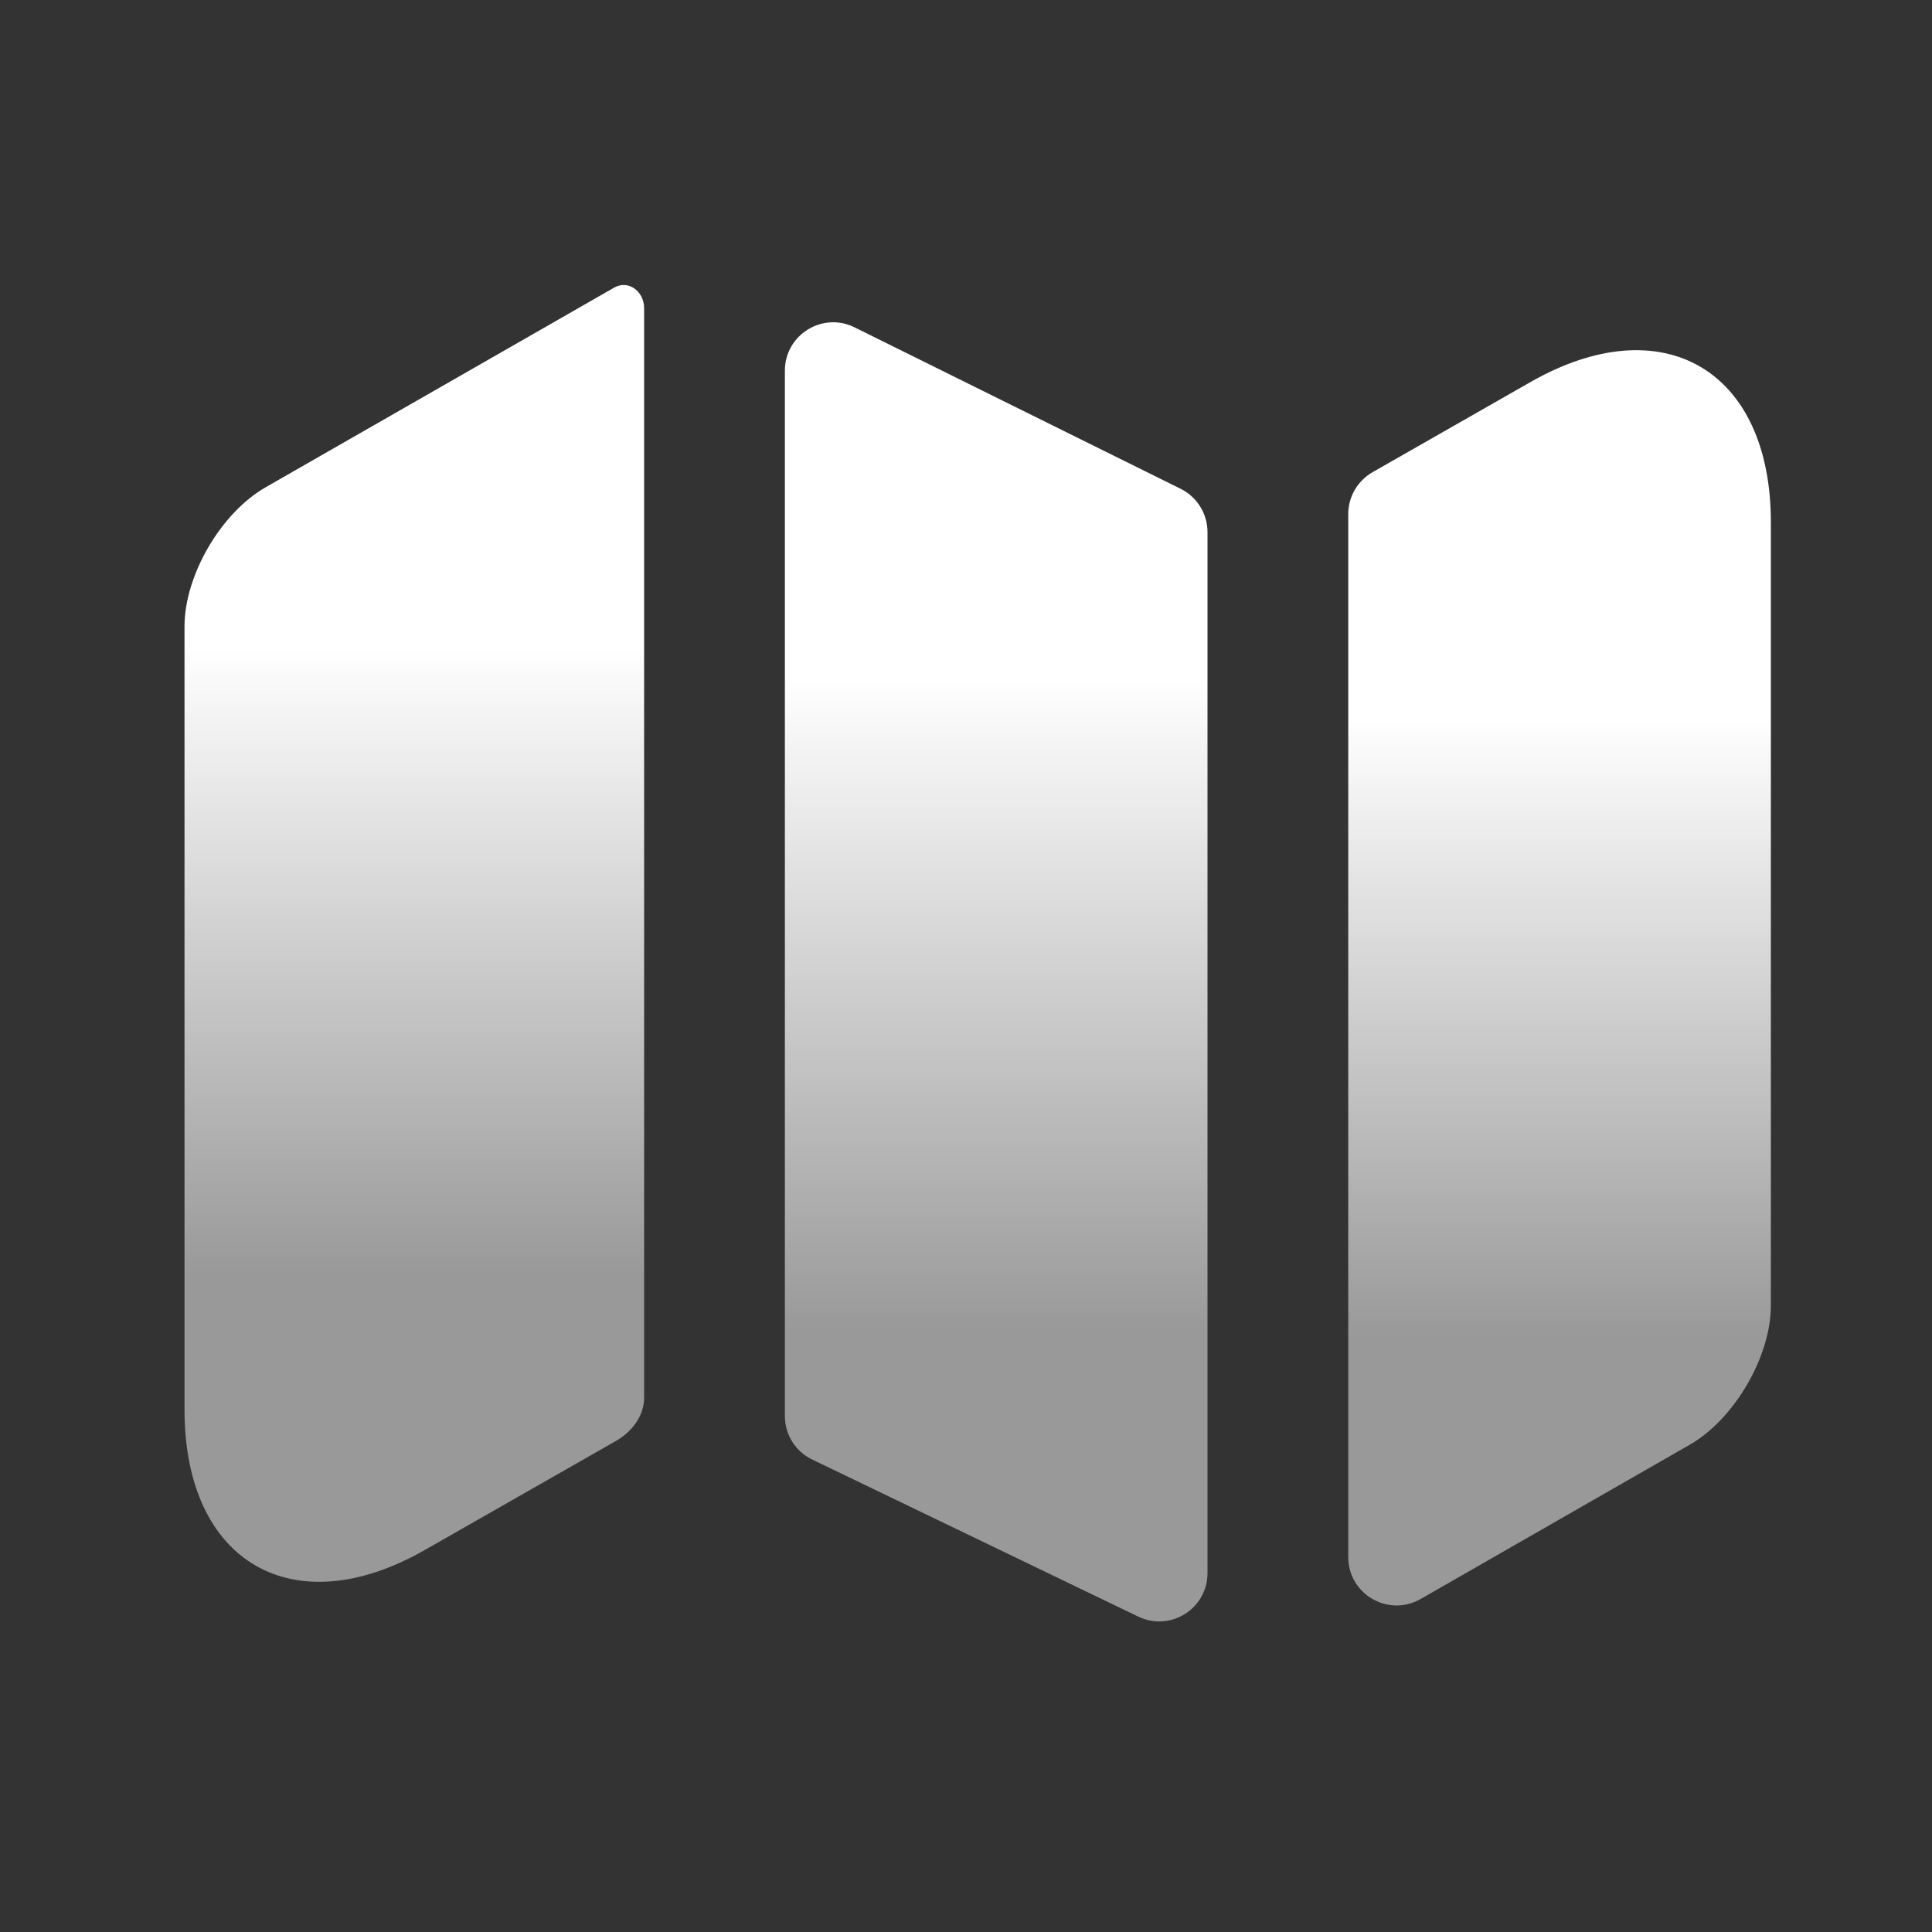 <svg width="20" height="20" viewBox="0 0 20 20" fill="none" xmlns="http://www.w3.org/2000/svg">
<rect x="0" y="0" width="20" height="20" fill="#333333" stroke="none"/>
<g clip-path="url(#clip0_1058_4104)">
<path d="M6.36 2.976C6.51 2.894 6.668 3.02 6.668 3.19V14.468C6.668 14.665 6.533 14.832 6.36 14.926V14.926L4.402 16.043C3.035 16.826 1.91 16.176 1.91 14.593V6.484C1.91 5.959 2.285 5.309 2.752 5.043L6.36 2.976V2.976Z" fill="url(#paint0_linear_1058_4104)"/>
<path d="M12.222 5.06C12.392 5.145 12.5 5.318 12.5 5.508V16.285C12.5 16.653 12.115 16.895 11.783 16.735L8.408 15.109C8.235 15.026 8.125 14.851 8.125 14.659V3.837C8.125 3.466 8.515 3.224 8.847 3.389L12.222 5.06Z" fill="url(#paint1_linear_1058_4104)"/>
<path d="M18.332 5.407V13.515C18.332 14.04 17.957 14.69 17.49 14.957L14.706 16.553C14.372 16.744 13.957 16.503 13.957 16.119V5.322C13.957 5.143 14.053 4.977 14.209 4.888L15.84 3.957C17.207 3.174 18.332 3.824 18.332 5.407Z" fill="url(#paint2_linear_1058_4104)"/>
</g>
<defs>
<linearGradient id="paint0_linear_1058_4104" x1="4.289" y1="6.686" x2="4.289" y2="13.2" gradientUnits="userSpaceOnUse">
<stop stop-color="white"/>
<stop offset="1" stop-color="#999999"/>
</linearGradient>
<linearGradient id="paint1_linear_1058_4104" x1="10.312" y1="7.009" x2="10.312" y2="13.78" gradientUnits="userSpaceOnUse">
<stop stop-color="white"/>
<stop offset="1" stop-color="#999999"/>
</linearGradient>
<linearGradient id="paint2_linear_1058_4104" x1="16.145" y1="7.407" x2="16.145" y2="13.844" gradientUnits="userSpaceOnUse">
<stop stop-color="white"/>
<stop offset="1" stop-color="#999999"/>
</linearGradient>
<clipPath id="clip0_1058_4104">
<rect width="20" height="20" fill="white"/>
</clipPath>
</defs>
</svg>
